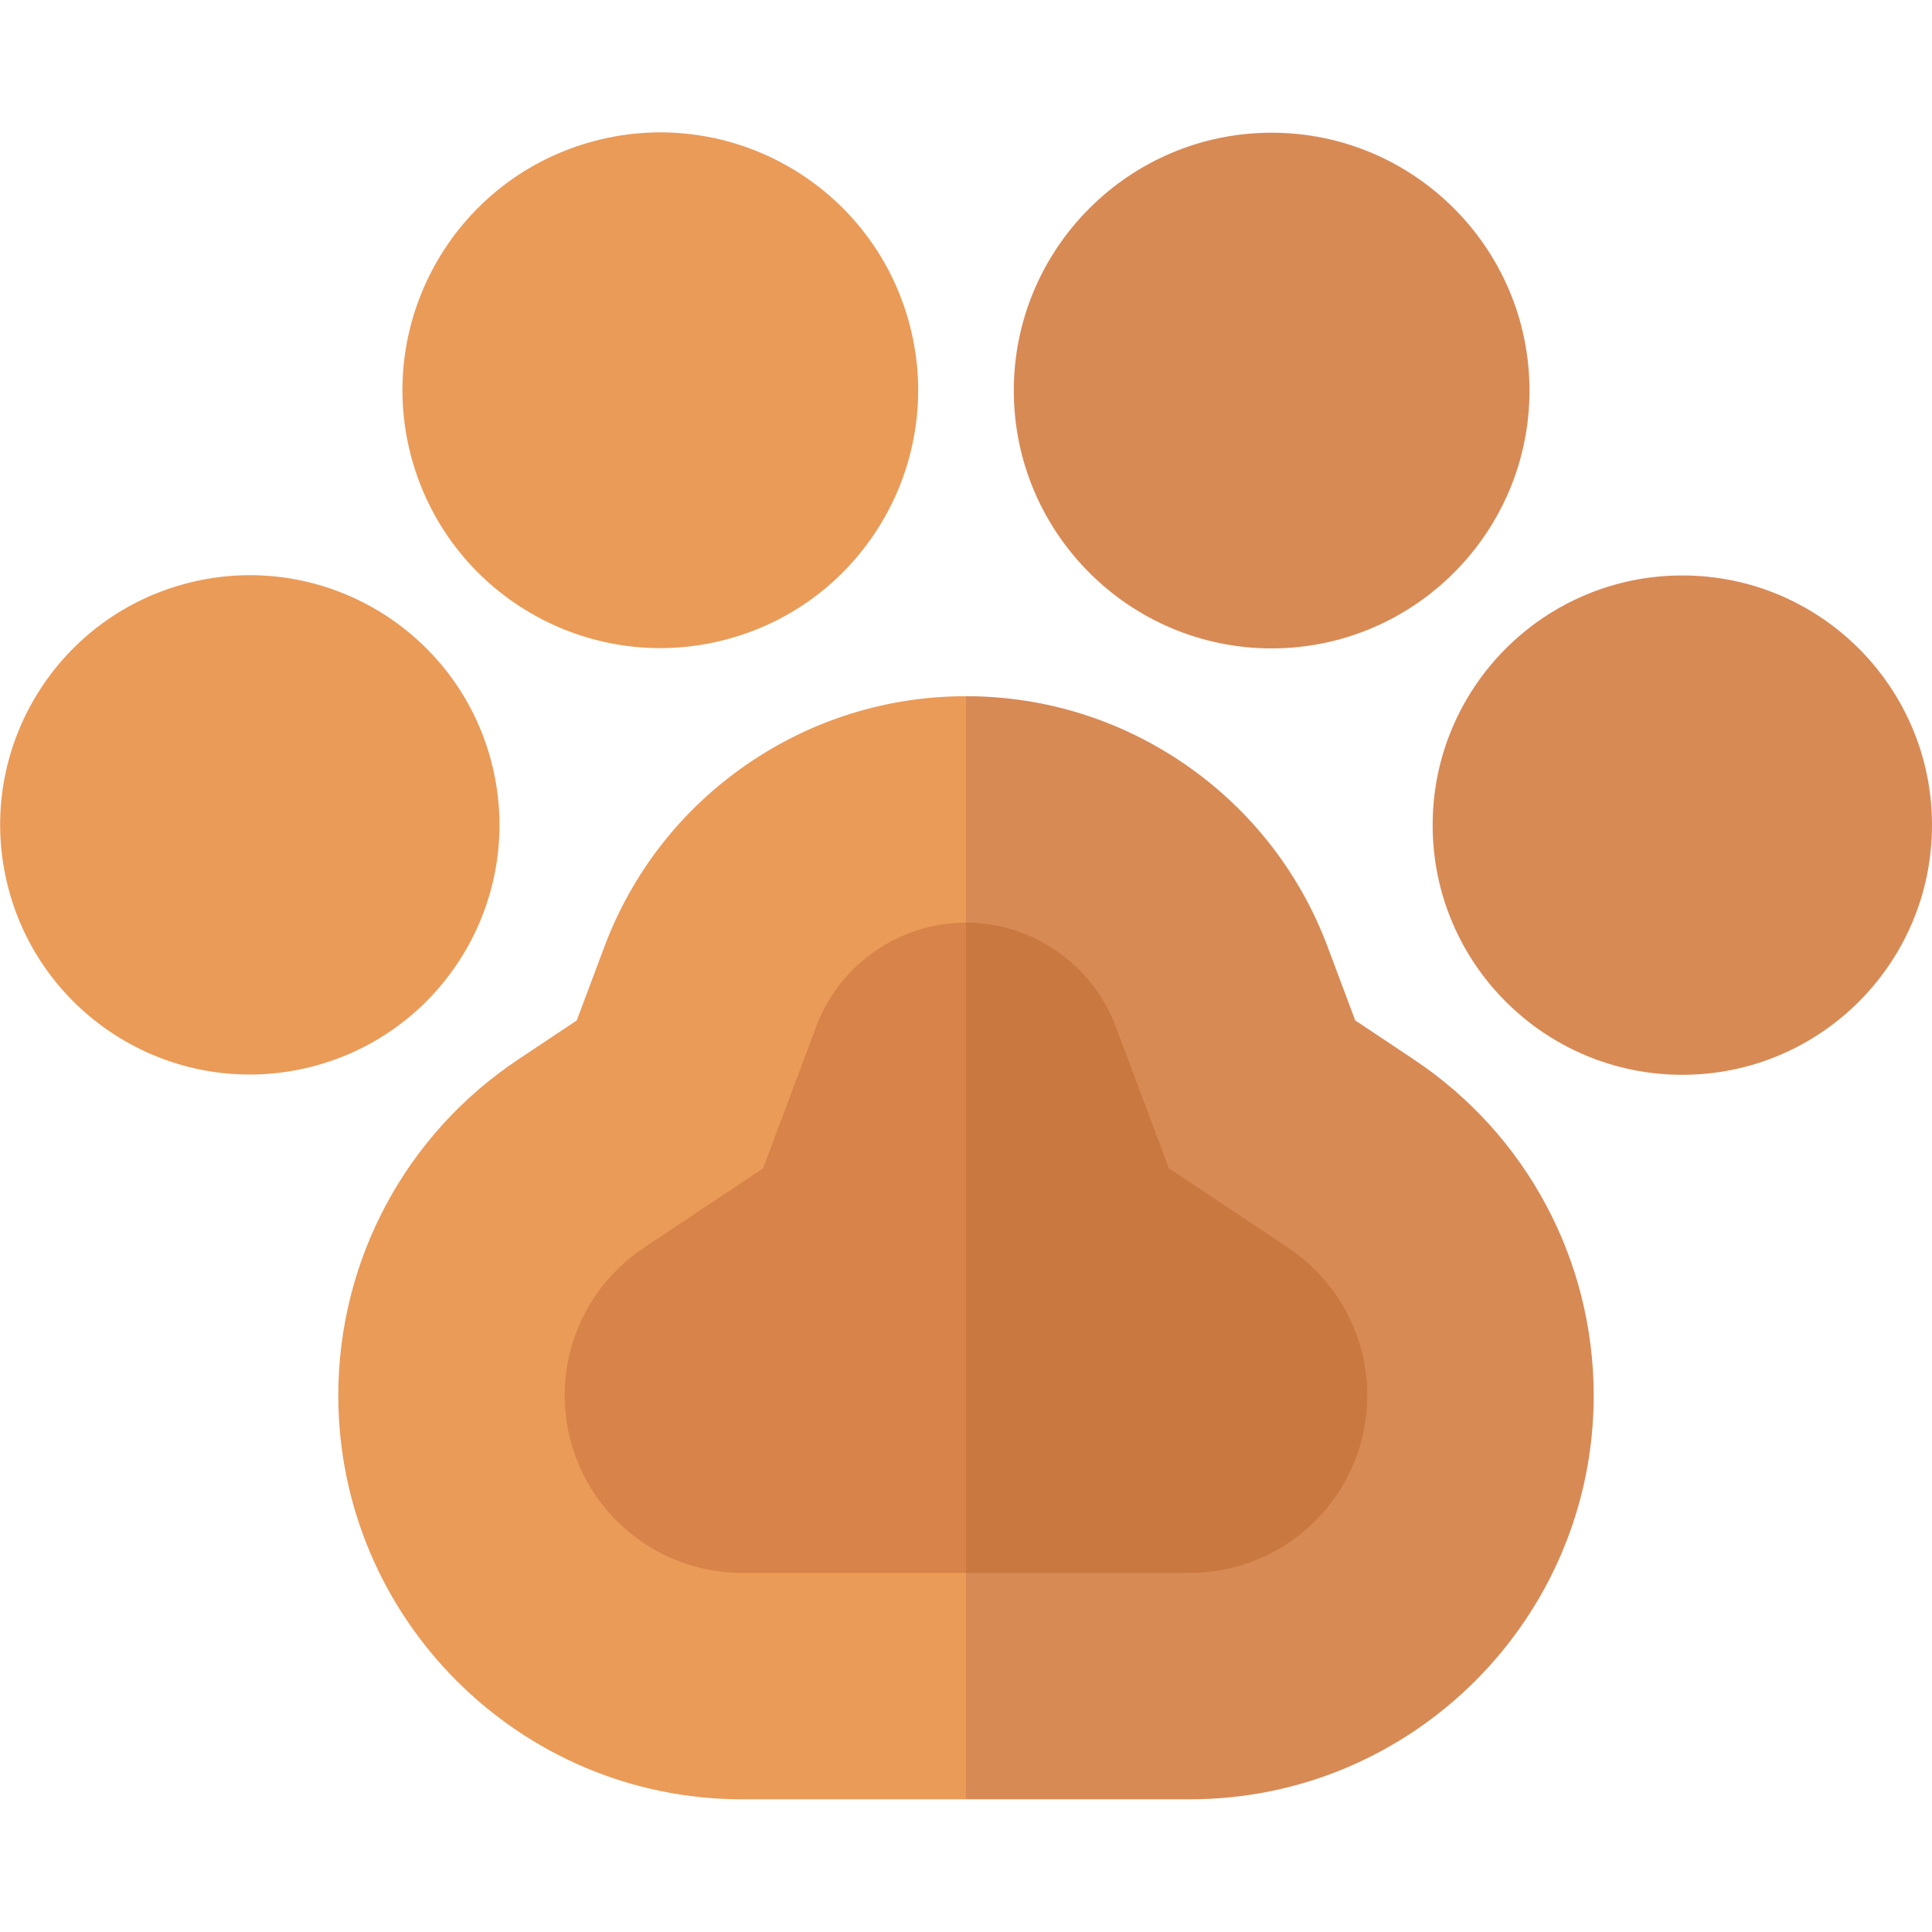 <svg id="Layer_1" enable-background="new 0 0 512 512" height="512" viewBox="0 0 512 512" width="512" xmlns="http://www.w3.org/2000/svg"><g><ellipse cx="66.167" cy="218.667" fill="#ea9b58" rx="66.167" ry="66.167" transform="matrix(.973 -.23 .23 .973 -48.469 21.052)"/><circle cx="445.833" cy="218.667" fill="#d88a55" r="66.167"/><ellipse cx="175" cy="103.5" fill="#ea9b58" rx="68.333" ry="68.333" transform="matrix(.961 -.276 .276 .961 -21.752 52.255)"/><path d="m337 35.167c-37.68 0-68.334 30.655-68.334 68.333 0 37.679 30.654 68.333 68.334 68.333 37.679 0 68.333-30.654 68.333-68.333s-30.654-68.333-68.333-68.333z" fill="#d88a55"/><g><g><path d="m374.694 280.781-15.54-10.359-7.314-19.504c-7.35-19.602-20.331-36.265-37.538-48.19s-37.367-18.228-58.302-18.228l-10.667 146.167 10.667 146.167h59.333c59.007 0 107.013-48.006 107.013-107.013 0-35.862-17.813-69.148-47.652-89.04z" fill="#d88a55"/><path d="m197.698 202.727c-17.207 11.924-30.188 28.588-37.538 48.19l-7.314 19.504-15.539 10.359c-29.839 19.892-47.653 53.178-47.653 89.04 0 59.007 48.005 107.013 107.012 107.013h59.334v-292.333c-20.934 0-41.095 6.303-58.302 18.227z" fill="#ea9b58"/></g><g><path d="m341.412 330.704-31.643-21.095-14.108-37.624c-6.164-16.44-22.103-27.485-39.66-27.485l-10.668 107.5 10.667 64.834h59.333c25.923 0 47.013-21.09 47.013-47.013 0-15.755-7.826-30.378-20.934-39.117z" fill="#c97840"/><path d="m216.34 271.985-14.109 37.625-31.643 21.095c-13.108 8.739-20.934 23.362-20.934 39.116 0 25.923 21.09 47.013 47.012 47.013h59.334v-172.334c-17.557 0-33.495 11.045-39.66 27.485z" fill="#d88349"/></g></g></g></svg>
